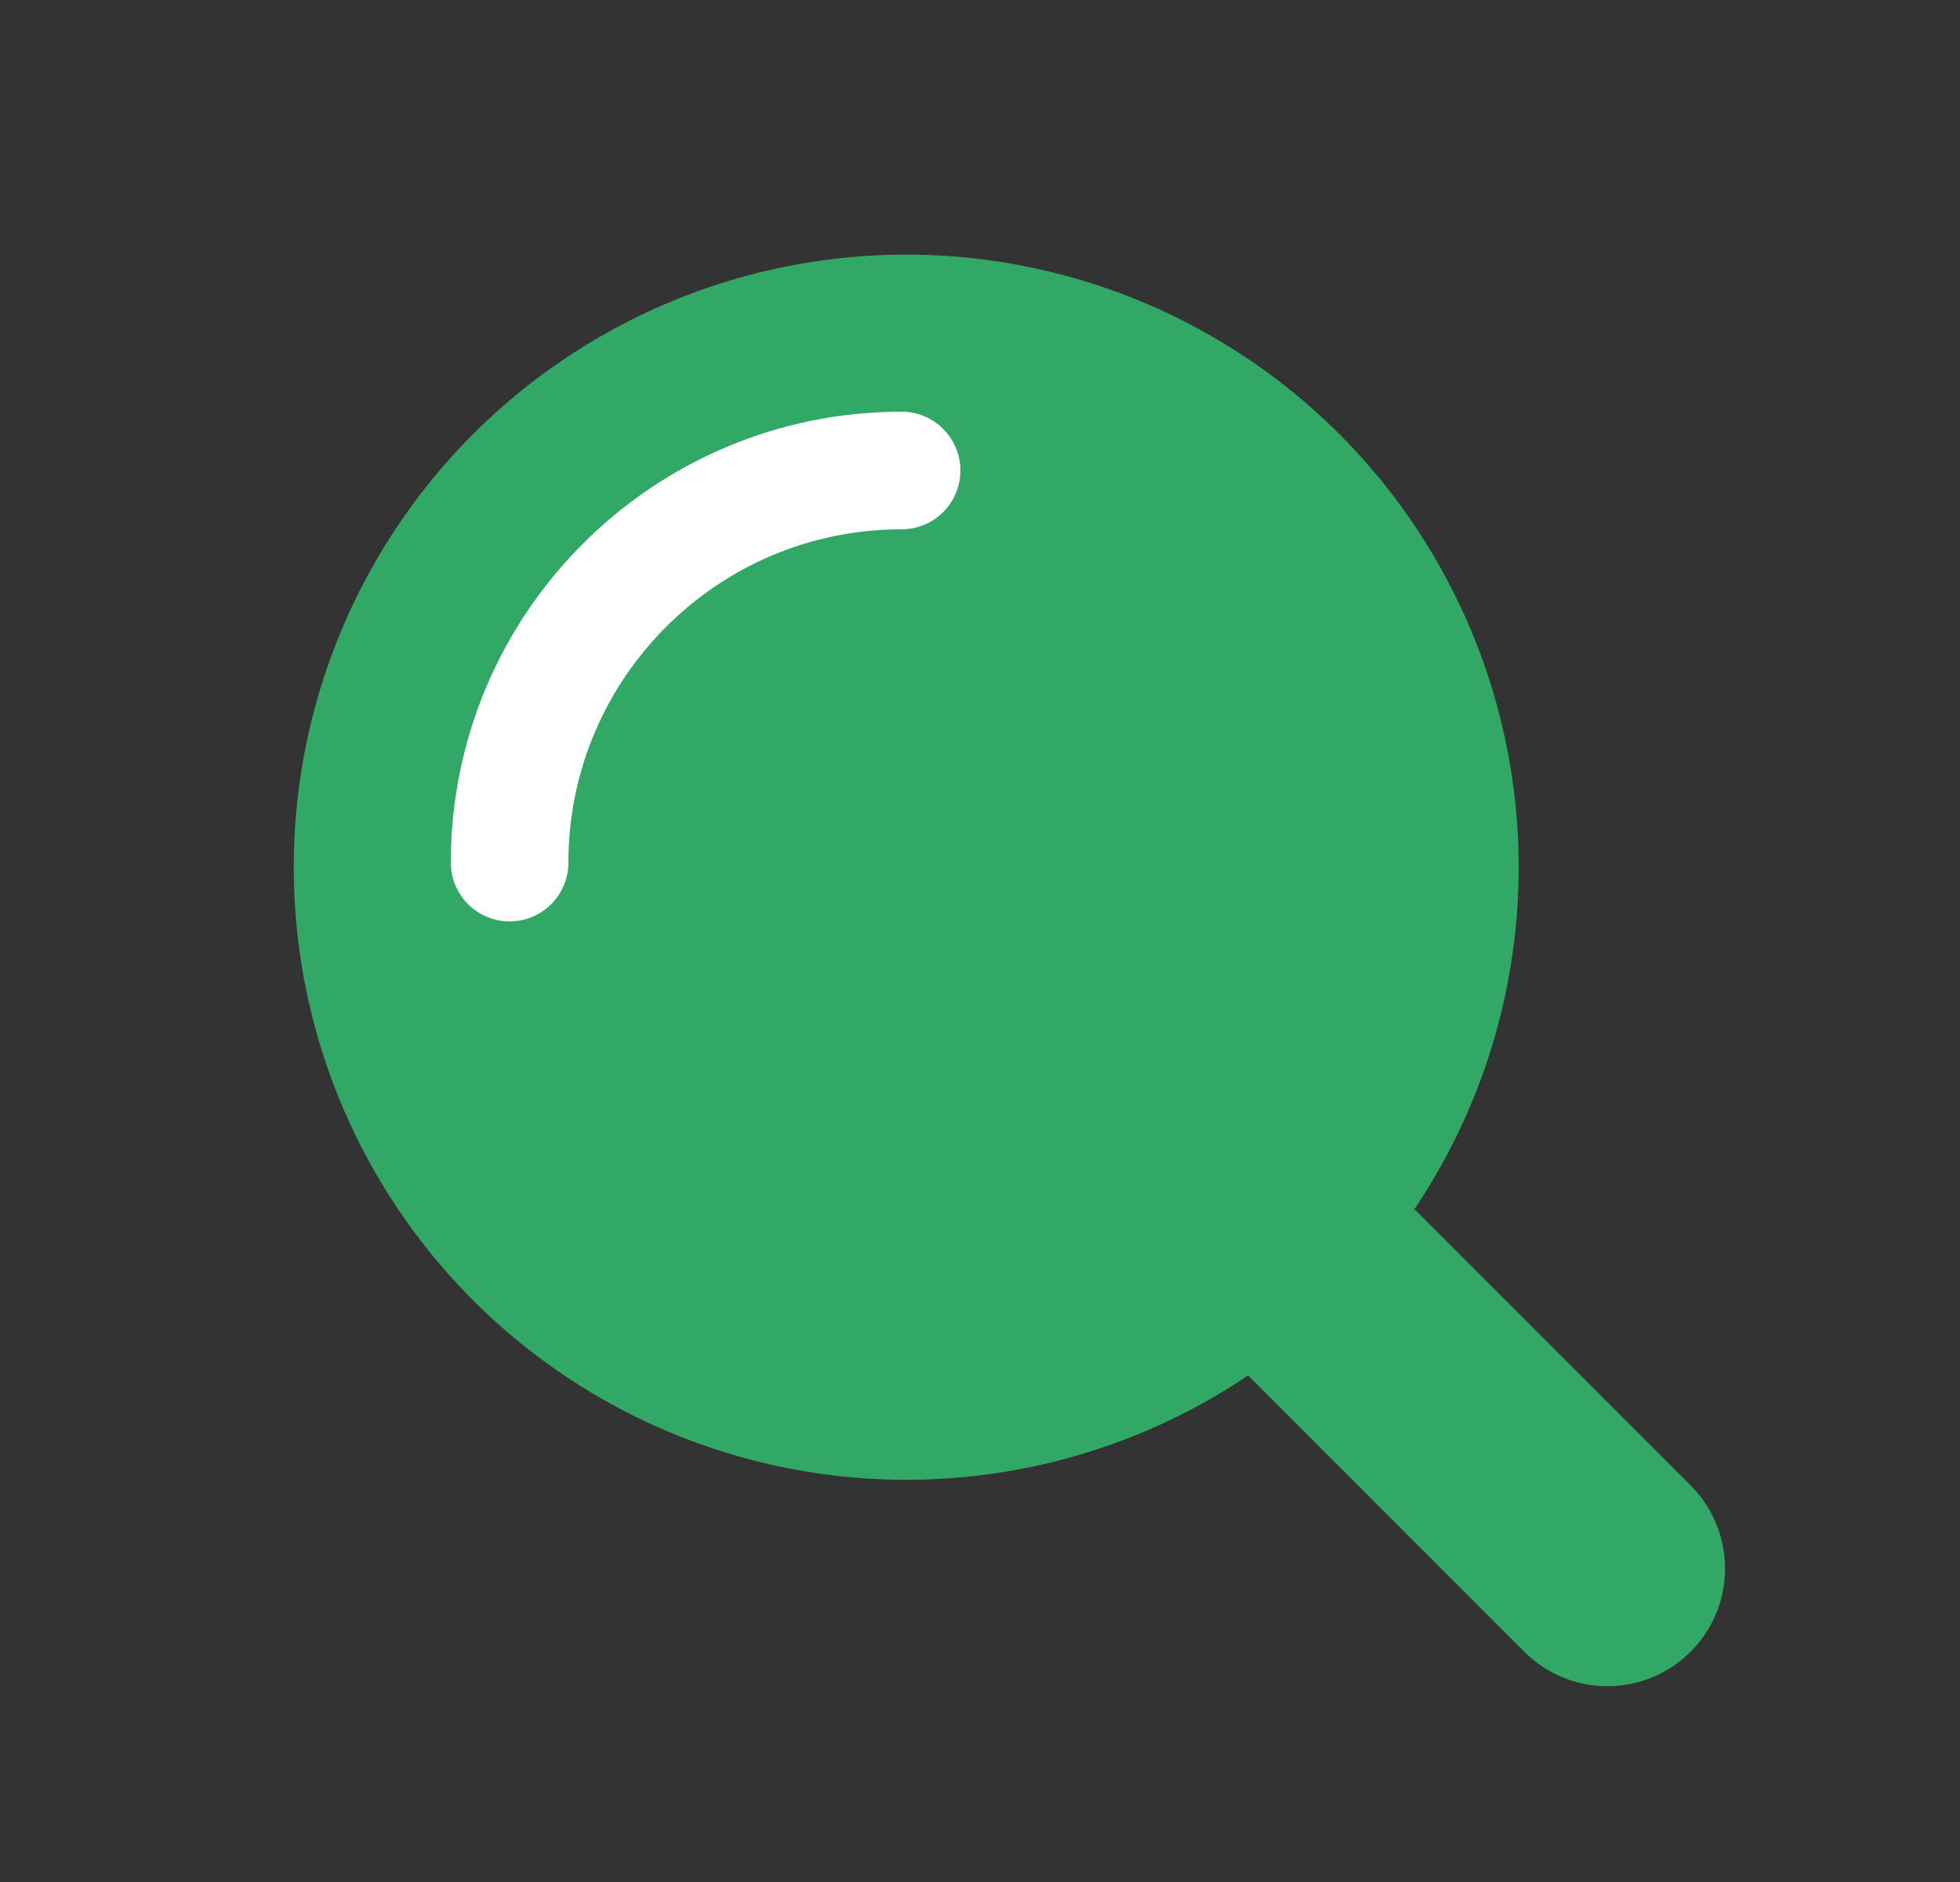 <svg width="25" height="24" viewBox="0 0 25 24" fill="none" xmlns="http://www.w3.org/2000/svg">
<rect x="0" y="0" width="25" height="24" fill="#333333" stroke="none"/>
<path d="M20.503 20.003L16.552 16.052" stroke="#32A866" stroke-width="3" stroke-linecap="round" stroke-linejoin="round"/>
<circle cx="11.559" cy="11.059" r="7.062" fill="#32A866" stroke="#32A866" stroke-width="1.5" stroke-linecap="round" stroke-linejoin="round"/>
<path d="M6.5 11C6.5 8.239 8.739 6 11.5 6" stroke="white" stroke-width="1.5" stroke-linecap="round" stroke-linejoin="round"/>
</svg>
